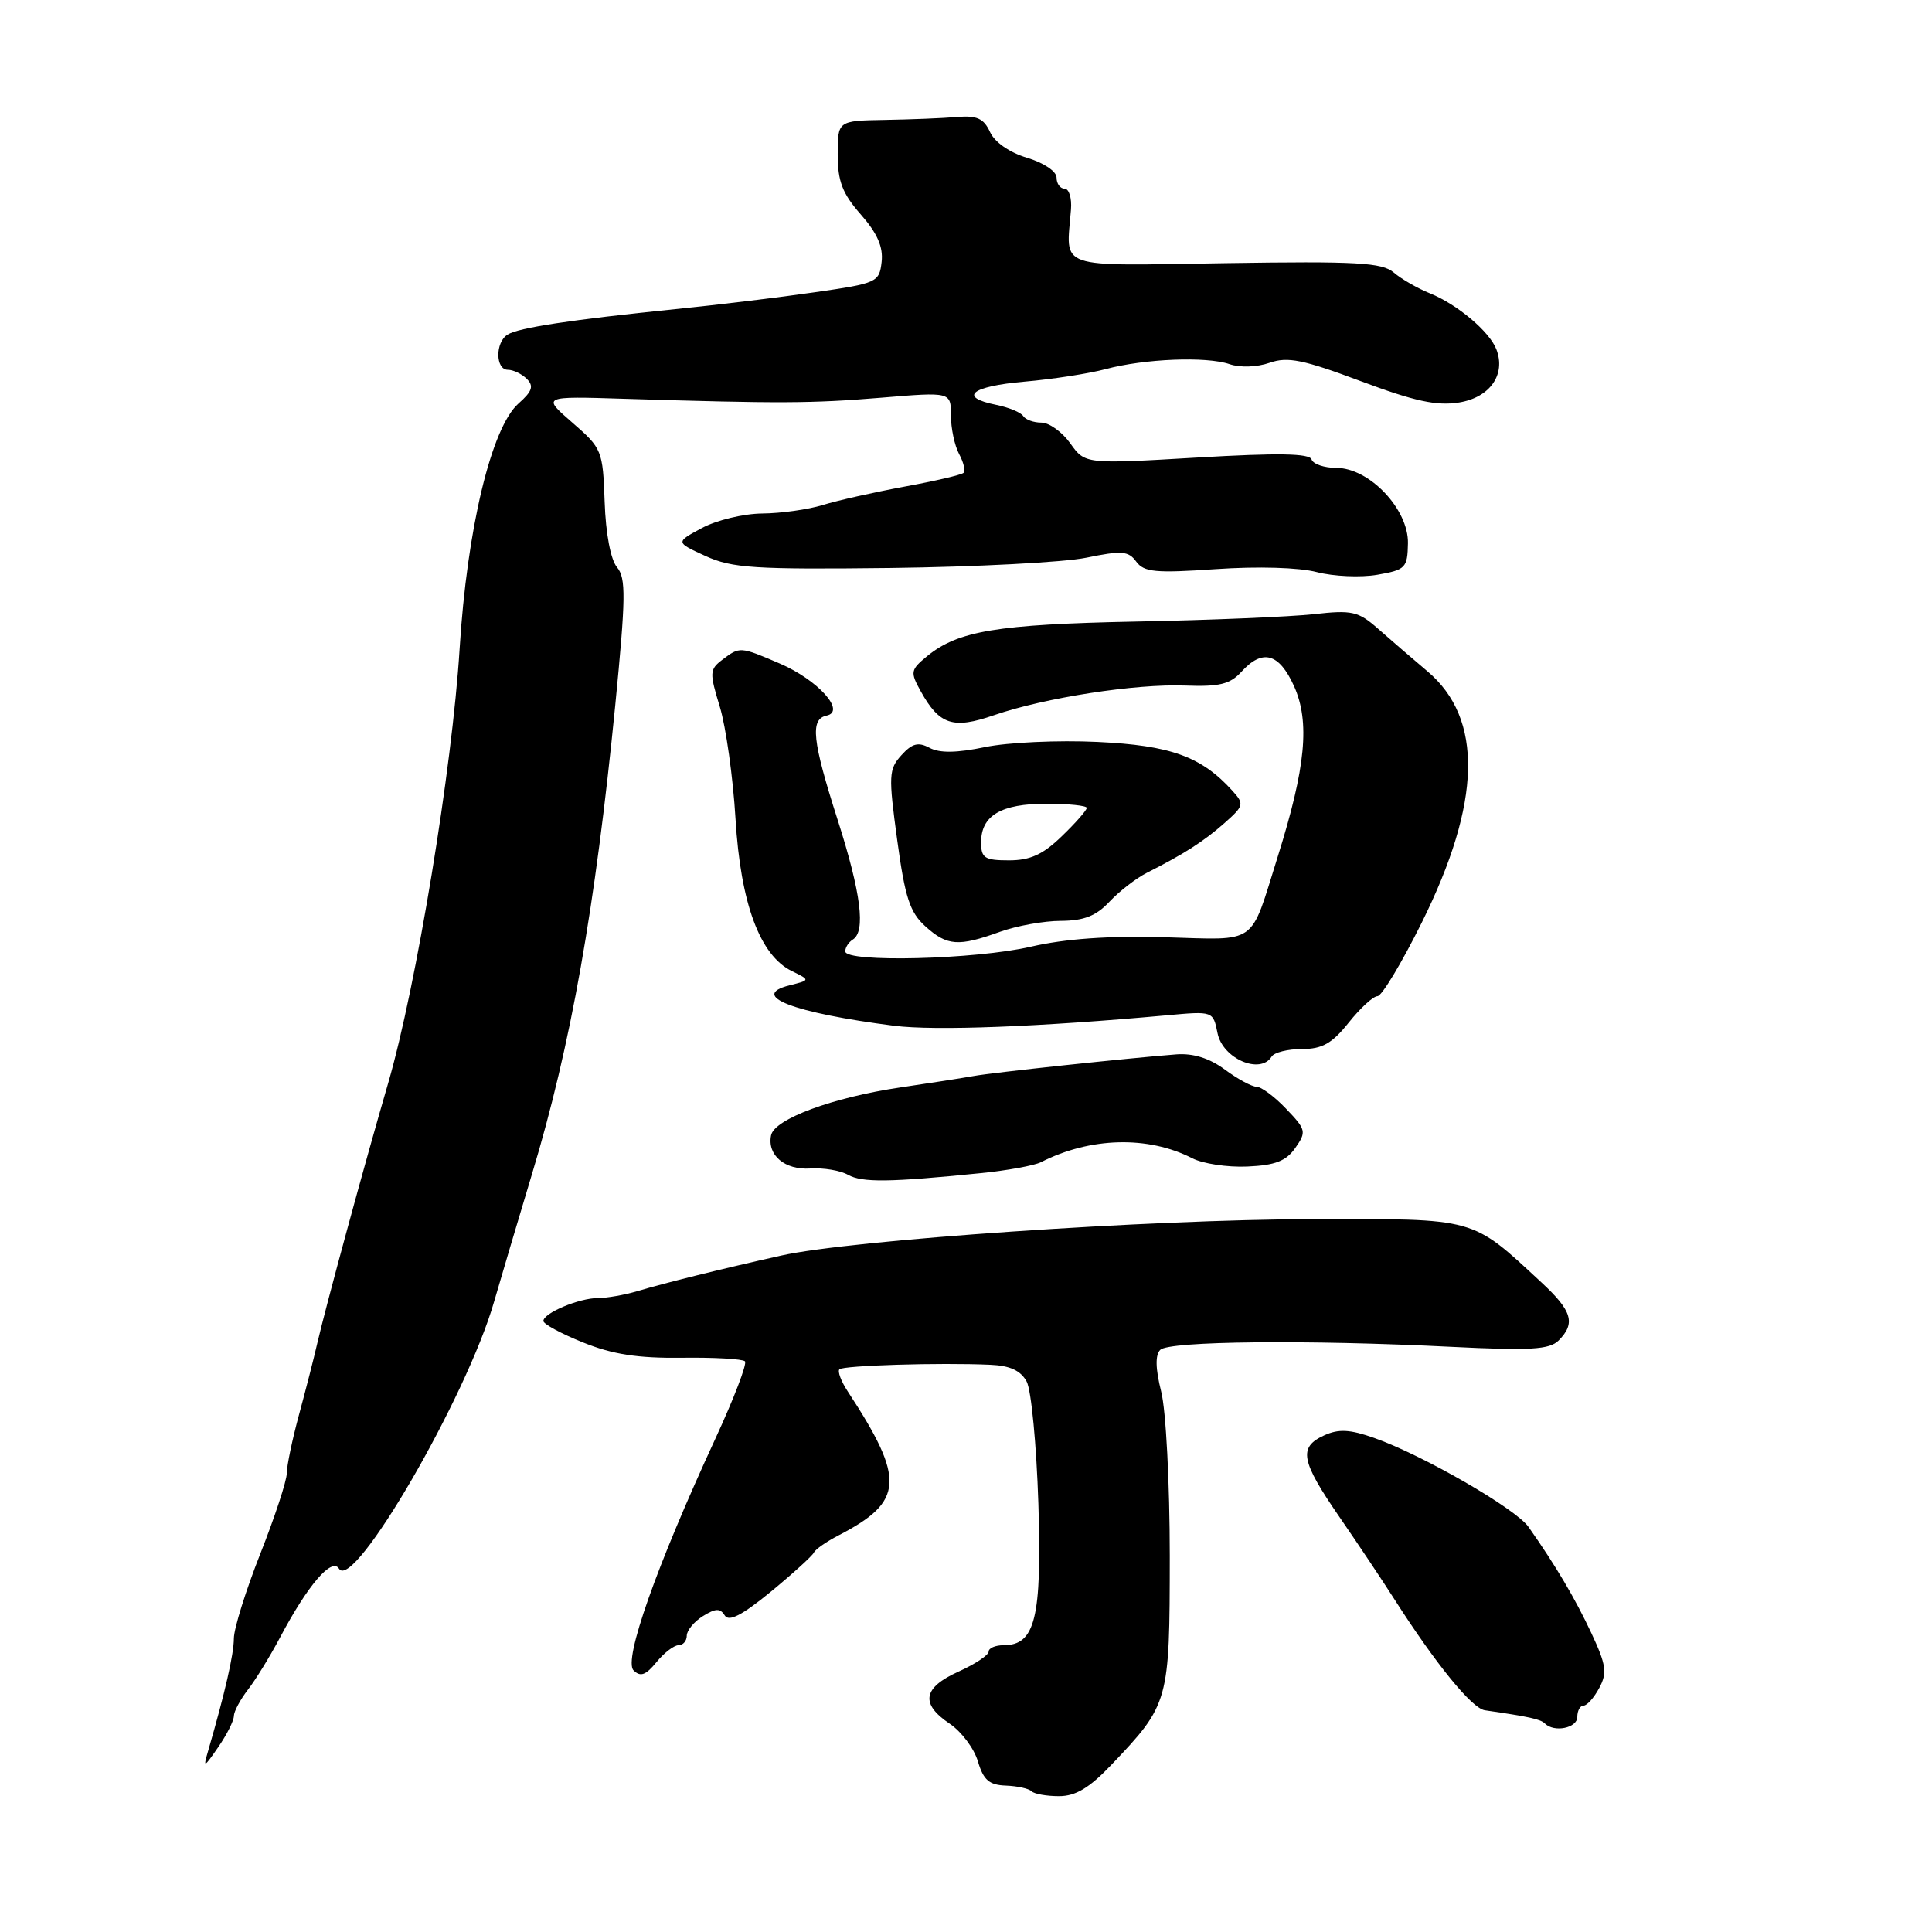 <?xml version="1.0" encoding="UTF-8" standalone="no"?>
<!DOCTYPE svg PUBLIC "-//W3C//DTD SVG 1.1//EN" "http://www.w3.org/Graphics/SVG/1.1/DTD/svg11.dtd" >
<svg xmlns="http://www.w3.org/2000/svg" xmlns:xlink="http://www.w3.org/1999/xlink" version="1.1" viewBox="0 0 256 256">
 <g >
 <path fill="currentColor"
d=" M 147.27 233.84 C 154.91 225.81 154.99 225.51 155.00 206.19 C 155.00 196.58 154.50 186.88 153.86 184.38 C 153.10 181.34 153.06 179.54 153.74 178.86 C 154.90 177.70 173.20 177.51 192.28 178.46 C 202.80 178.98 205.31 178.83 206.53 177.62 C 208.80 175.34 208.32 173.70 204.25 169.93 C 194.89 161.25 195.77 161.50 174.00 161.54 C 152.33 161.58 112.77 164.29 103.50 166.37 C 95.45 168.17 88.16 169.98 84.43 171.09 C 82.74 171.59 80.40 172.00 79.23 172.00 C 76.74 172.00 72.00 173.99 72.00 175.04 C 72.00 175.44 74.36 176.72 77.25 177.88 C 81.15 179.46 84.51 179.98 90.32 179.91 C 94.63 179.85 98.40 180.07 98.71 180.38 C 99.02 180.69 97.24 185.34 94.75 190.72 C 87.00 207.48 82.58 219.99 83.95 221.33 C 84.86 222.23 85.57 221.98 86.98 220.25 C 87.99 219.01 89.31 218.00 89.91 218.00 C 90.51 218.00 91.00 217.43 91.00 216.74 C 91.00 216.05 91.96 214.88 93.13 214.15 C 94.82 213.10 95.43 213.08 96.03 214.05 C 96.58 214.94 98.33 214.03 102.15 210.90 C 105.09 208.48 107.65 206.15 107.84 205.73 C 108.03 205.30 109.51 204.27 111.14 203.43 C 119.79 198.95 119.98 196.05 112.35 184.40 C 111.46 183.05 110.95 181.71 111.23 181.44 C 111.74 180.93 124.50 180.54 131.21 180.84 C 133.84 180.95 135.25 181.61 136.04 183.07 C 136.65 184.21 137.34 191.48 137.59 199.23 C 138.06 214.40 137.17 218.00 132.98 218.00 C 131.89 218.00 131.00 218.38 131.00 218.85 C 131.00 219.31 129.20 220.51 127.00 221.50 C 122.28 223.63 121.92 225.77 125.84 228.40 C 127.39 229.44 129.08 231.69 129.58 233.40 C 130.31 235.86 131.07 236.52 133.27 236.60 C 134.79 236.66 136.33 236.99 136.68 237.35 C 137.04 237.71 138.68 238.00 140.32 238.00 C 142.53 238.00 144.35 236.91 147.27 233.84 Z  M 30.99 227.38 C 31.00 226.77 31.84 225.20 32.86 223.88 C 33.88 222.57 35.79 219.46 37.11 216.97 C 40.78 210.04 43.96 206.32 44.92 207.86 C 46.83 210.96 61.84 185.12 65.47 172.48 C 66.42 169.19 68.69 161.55 70.51 155.50 C 75.65 138.47 78.87 120.32 81.52 93.49 C 82.92 79.19 82.96 76.59 81.76 75.17 C 80.92 74.16 80.26 70.71 80.12 66.50 C 79.88 59.68 79.77 59.41 75.84 56.00 C 71.81 52.50 71.81 52.50 82.65 52.84 C 103.30 53.48 107.54 53.46 116.75 52.70 C 126.00 51.93 126.00 51.93 126.00 55.03 C 126.00 56.74 126.49 59.04 127.08 60.15 C 127.68 61.26 127.95 62.39 127.68 62.65 C 127.42 62.92 123.89 63.74 119.85 64.48 C 115.81 65.23 110.93 66.32 109.01 66.92 C 107.09 67.51 103.49 68.02 101.01 68.04 C 98.53 68.06 94.92 68.93 93.00 69.97 C 89.50 71.85 89.50 71.85 93.50 73.68 C 97.02 75.28 99.96 75.47 118.00 75.26 C 129.28 75.12 140.95 74.51 143.93 73.90 C 148.65 72.93 149.53 73.00 150.56 74.42 C 151.59 75.82 153.12 75.96 161.13 75.41 C 166.67 75.03 172.13 75.19 174.50 75.81 C 176.70 76.38 180.30 76.54 182.50 76.16 C 186.25 75.51 186.50 75.25 186.56 71.98 C 186.64 67.47 181.45 62.00 177.08 62.00 C 175.48 62.00 174.00 61.50 173.79 60.88 C 173.52 60.07 169.34 60.00 158.60 60.63 C 143.78 61.50 143.78 61.50 141.82 58.75 C 140.74 57.24 139.02 56.00 137.99 56.00 C 136.96 56.00 135.88 55.61 135.58 55.13 C 135.28 54.65 133.68 53.99 132.02 53.65 C 126.91 52.63 128.66 51.19 135.75 50.57 C 139.46 50.25 144.30 49.50 146.50 48.91 C 151.65 47.53 159.83 47.20 162.92 48.25 C 164.31 48.73 166.57 48.65 168.23 48.07 C 170.63 47.23 172.68 47.65 180.32 50.51 C 187.43 53.17 190.38 53.81 193.34 53.33 C 197.42 52.67 199.56 49.63 198.28 46.30 C 197.38 43.94 193.11 40.34 189.50 38.88 C 187.85 38.22 185.68 36.97 184.68 36.11 C 183.13 34.79 179.78 34.60 162.43 34.87 C 139.61 35.22 141.28 35.80 141.91 27.75 C 142.03 26.24 141.65 25.00 141.06 25.00 C 140.48 25.00 140.00 24.34 140.00 23.54 C 140.00 22.71 138.32 21.58 136.10 20.91 C 133.76 20.21 131.79 18.84 131.18 17.49 C 130.36 15.70 129.45 15.28 126.82 15.50 C 125.00 15.66 120.69 15.83 117.25 15.89 C 111.00 16.00 111.00 16.00 111.00 20.47 C 111.00 24.02 111.62 25.64 114.07 28.43 C 116.25 30.91 117.05 32.73 116.82 34.71 C 116.51 37.41 116.21 37.54 108.00 38.72 C 103.33 39.40 95.00 40.41 89.50 40.96 C 75.65 42.37 68.72 43.42 67.25 44.34 C 65.60 45.37 65.64 49.00 67.30 49.00 C 68.01 49.00 69.14 49.54 69.81 50.21 C 70.76 51.16 70.52 51.86 68.71 53.46 C 65.11 56.63 61.88 70.10 60.90 86.00 C 59.92 101.80 55.17 130.66 51.44 143.50 C 48.32 154.20 43.18 173.08 42.04 178.00 C 41.60 179.93 40.51 184.18 39.62 187.46 C 38.73 190.74 38.00 194.23 38.00 195.22 C 38.00 196.20 36.42 201.00 34.50 205.86 C 32.58 210.73 30.99 215.79 30.99 217.11 C 30.98 219.23 29.81 224.32 27.58 232.00 C 26.90 234.31 27.01 234.27 28.92 231.50 C 30.06 229.85 30.99 228.00 30.99 227.38 Z  M 209.00 227.50 C 209.00 226.68 209.37 226.00 209.83 226.00 C 210.29 226.00 211.22 224.95 211.91 223.66 C 212.98 221.67 212.83 220.60 210.87 216.41 C 208.72 211.82 206.16 207.48 202.54 202.33 C 200.85 199.91 188.54 192.81 182.10 190.54 C 178.88 189.40 177.38 189.32 175.47 190.19 C 172.02 191.77 172.35 193.55 177.48 201.00 C 179.94 204.57 183.20 209.45 184.72 211.84 C 190.24 220.48 195.04 226.38 196.75 226.62 C 202.62 227.47 204.13 227.80 204.70 228.37 C 205.93 229.60 209.00 228.98 209.00 227.50 Z  M 129.92 155.45 C 133.45 155.10 137.05 154.44 137.92 154.00 C 144.46 150.67 152.12 150.47 157.97 153.47 C 159.36 154.19 162.65 154.69 165.28 154.57 C 168.96 154.41 170.42 153.85 171.64 152.10 C 173.13 149.97 173.07 149.68 170.42 146.92 C 168.89 145.31 167.12 144.00 166.51 144.00 C 165.89 144.00 164.00 142.98 162.31 141.73 C 160.26 140.21 158.10 139.54 155.86 139.71 C 149.53 140.20 131.50 142.12 129.00 142.58 C 127.62 142.83 123.26 143.51 119.30 144.09 C 110.31 145.42 102.60 148.28 102.17 150.44 C 101.64 153.08 104.00 155.06 107.39 154.83 C 109.11 154.72 111.35 155.09 112.37 155.67 C 114.24 156.71 117.86 156.67 129.92 155.45 Z  M 168.50 140.00 C 168.84 139.45 170.65 139.00 172.52 139.00 C 175.20 139.00 176.50 138.27 178.71 135.50 C 180.24 133.58 181.96 132.00 182.52 132.00 C 183.09 132.00 185.72 127.62 188.38 122.27 C 196.32 106.29 196.57 95.21 189.13 88.94 C 187.13 87.25 184.19 84.72 182.60 83.31 C 179.98 81.00 179.16 80.81 174.10 81.38 C 171.02 81.72 160.40 82.17 150.50 82.36 C 132.11 82.73 126.94 83.59 122.83 86.96 C 120.65 88.76 120.59 89.05 122.00 91.59 C 124.47 96.05 126.28 96.65 131.70 94.77 C 138.42 92.45 150.47 90.58 157.07 90.84 C 161.57 91.01 162.99 90.66 164.48 89.03 C 167.28 85.93 169.48 86.53 171.46 90.90 C 173.60 95.65 173.02 101.69 169.31 113.50 C 165.55 125.46 166.84 124.54 154.29 124.19 C 146.89 123.98 141.15 124.39 136.60 125.44 C 129.27 127.14 112.00 127.57 112.00 126.06 C 112.00 125.54 112.45 124.84 113.00 124.50 C 114.74 123.43 114.09 118.32 111.00 108.66 C 107.62 98.11 107.32 95.29 109.53 94.82 C 112.14 94.27 108.38 90.09 103.30 87.91 C 98.05 85.66 98.03 85.66 95.70 87.43 C 94.02 88.70 94.00 89.14 95.38 93.65 C 96.19 96.32 97.13 103.00 97.46 108.50 C 98.13 119.69 100.69 126.62 104.94 128.68 C 107.37 129.87 107.37 129.87 104.61 130.56 C 99.18 131.93 105.11 134.21 118.50 135.92 C 123.90 136.60 137.68 136.07 154.62 134.53 C 160.74 133.97 160.74 133.97 161.33 136.90 C 162.01 140.28 167.00 142.43 168.50 140.00 Z  M 132.50 123.47 C 134.70 122.68 138.33 122.02 140.58 122.02 C 143.63 122.00 145.25 121.37 147.02 119.47 C 148.33 118.08 150.55 116.37 151.95 115.66 C 156.91 113.15 159.53 111.47 162.24 109.07 C 164.83 106.78 164.89 106.54 163.31 104.79 C 159.19 100.24 155.13 98.77 145.42 98.31 C 140.23 98.06 133.53 98.37 130.54 98.99 C 126.77 99.77 124.51 99.81 123.17 99.09 C 121.67 98.29 120.86 98.50 119.44 100.07 C 117.76 101.92 117.72 102.77 118.88 111.28 C 119.92 118.93 120.55 120.88 122.62 122.75 C 125.50 125.35 126.99 125.46 132.50 123.47 Z  M 130.00 111.62 C 130.00 108.06 132.64 106.50 138.65 106.50 C 141.59 106.50 144.00 106.75 144.00 107.05 C 144.00 107.36 142.52 109.05 140.70 110.80 C 138.20 113.23 136.51 114.00 133.70 114.00 C 130.47 114.00 130.00 113.70 130.00 111.62 Z "/>
</g>
</svg>